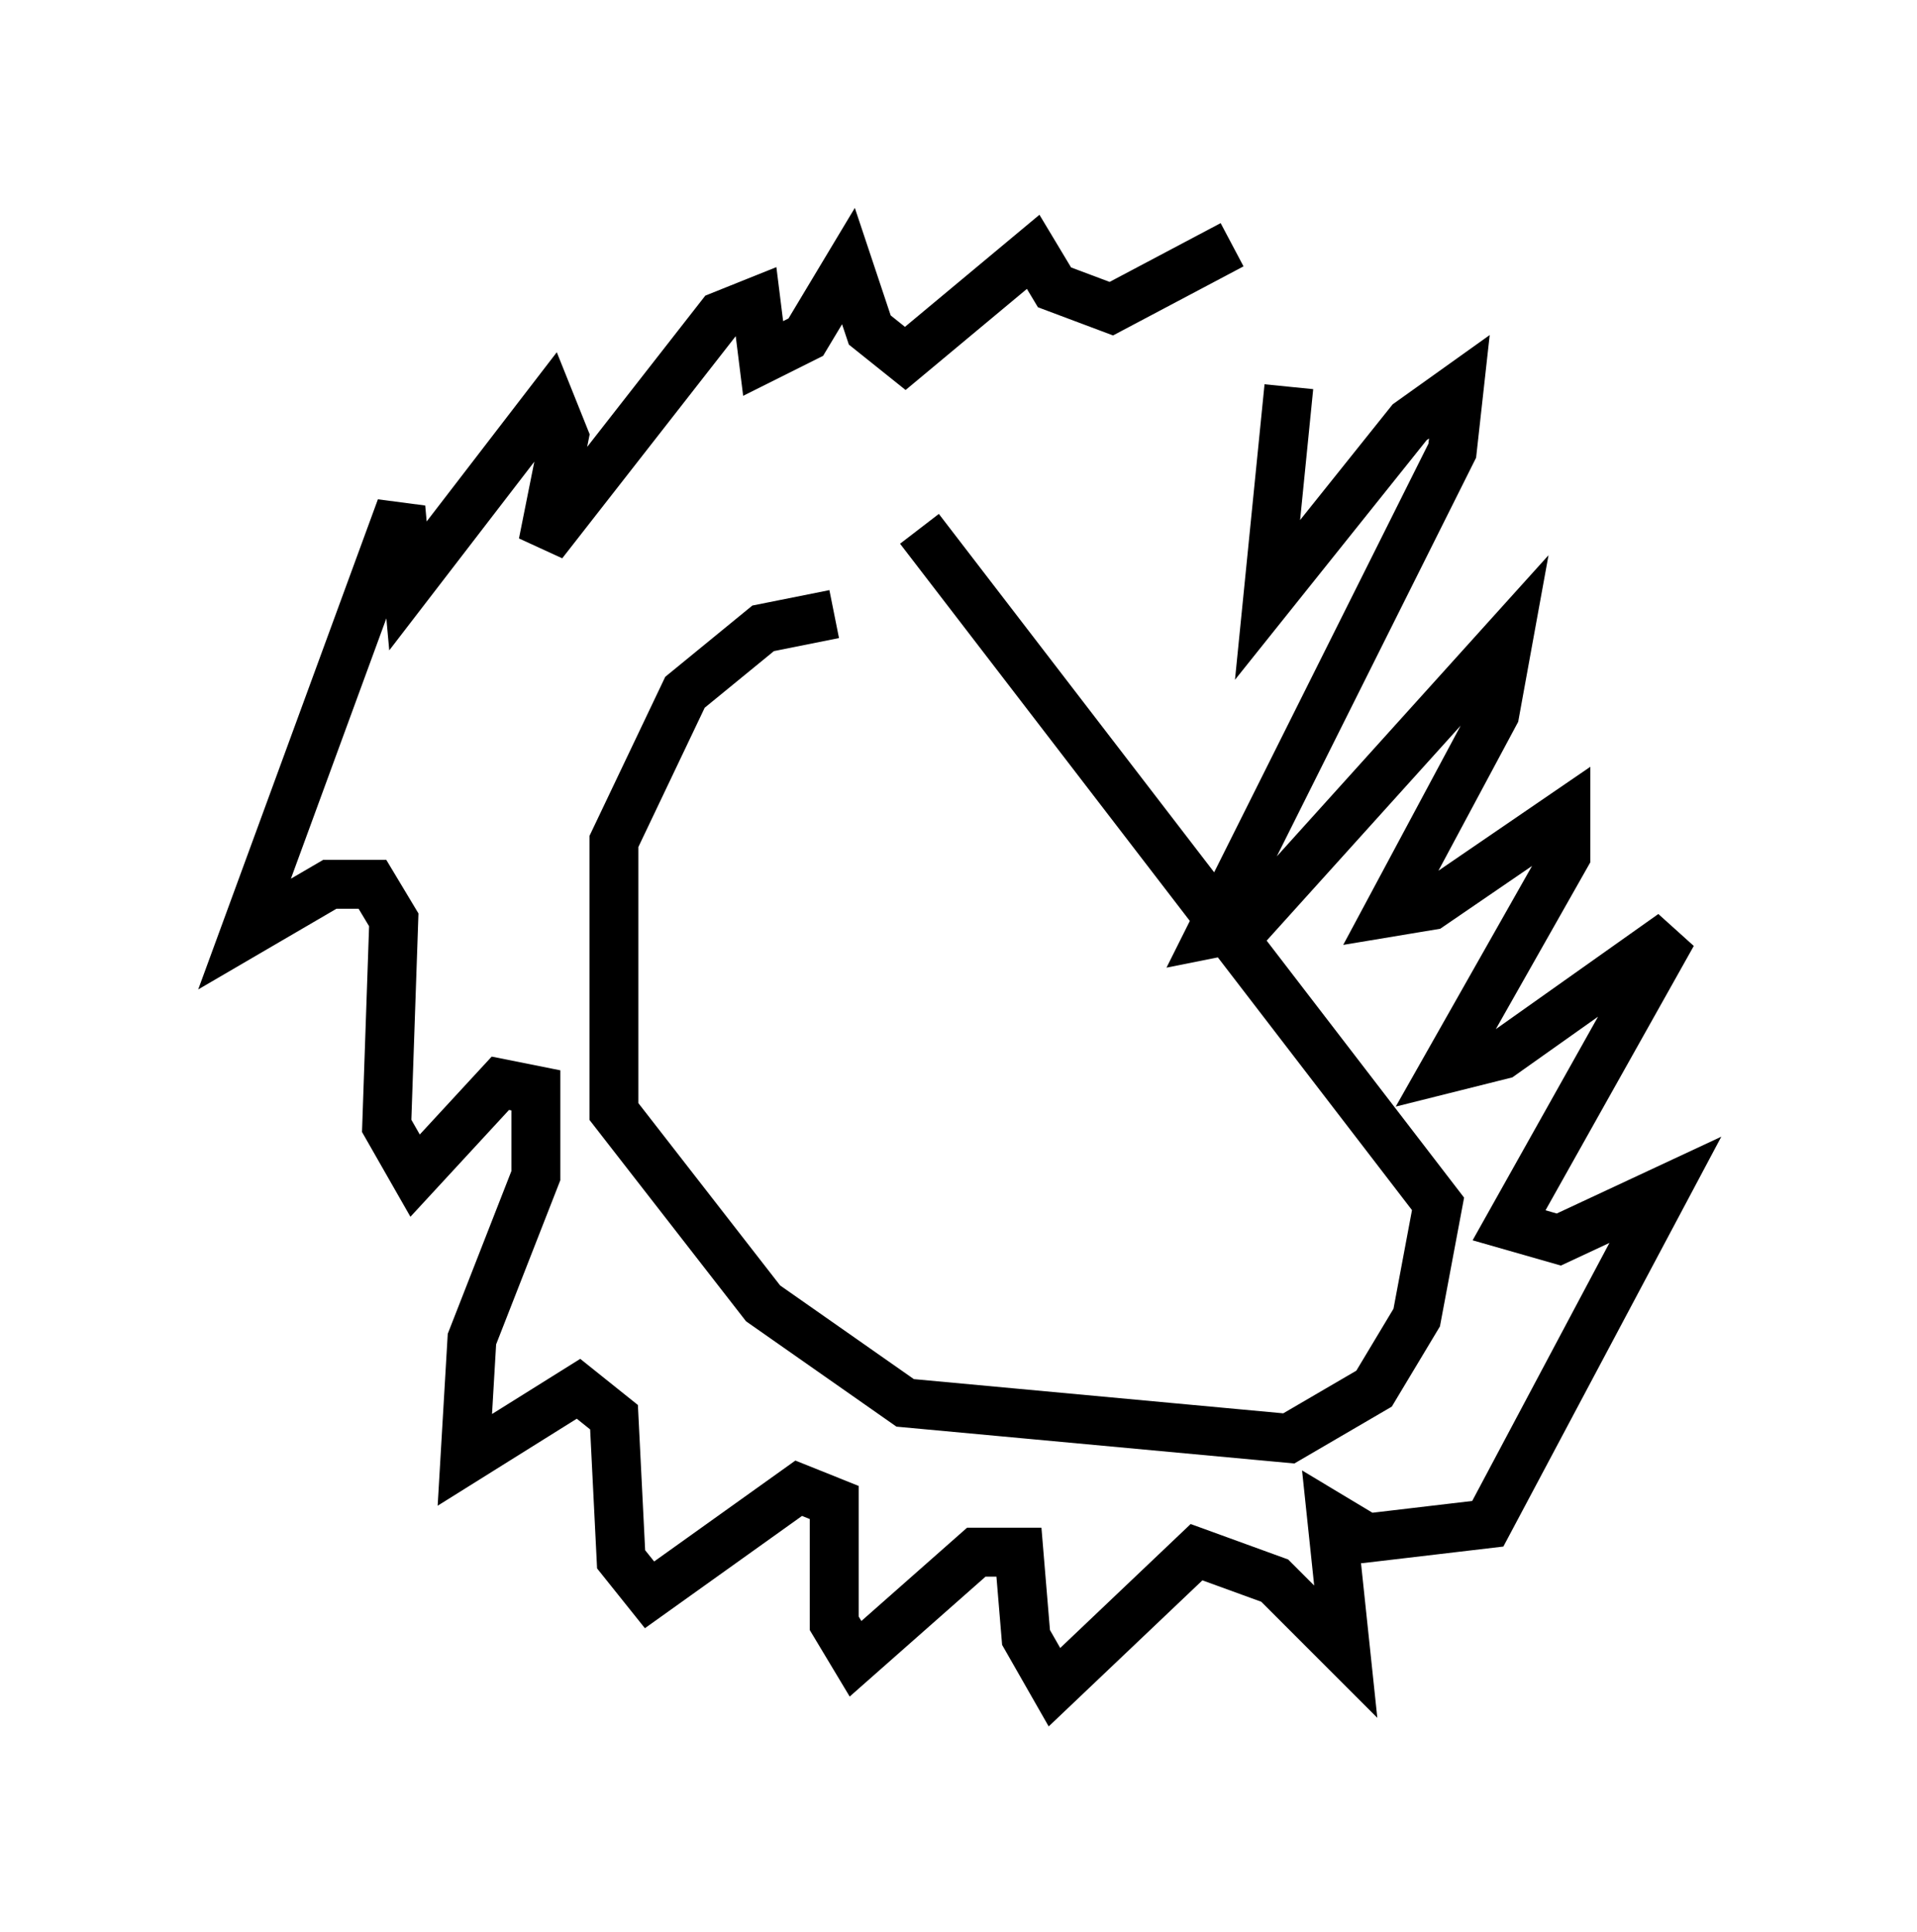 <?xml version="1.0" encoding="utf-8" ?>
<svg baseProfile="full" height="39.486" version="1.1" width="39.195" xmlns="http://www.w3.org/2000/svg" xmlns:ev="http://www.w3.org/2001/xml-events" xmlns:xlink="http://www.w3.org/1999/xlink"><defs /><rect fill="white" height="39.486" width="39.195" x="0" y="0" /><path d="M19.816, 13.425 m-2.76, -0.872 l-1.453, 0.291 -1.598, 1.307 l-1.453, 3.05 0.0, 5.52 l3.05, 3.922 2.905, 2.034 l7.844, 0.726 1.743, -1.017 l0.872, -1.453 0.436, -2.324 l-10.603, -13.799 m7.553, -2.905 l-0.436, 4.358 2.905, -3.631 l1.017, -0.726 -0.145, 1.307 l-4.939, 9.877 0.726, -0.145 l5.374, -5.955 -0.291, 1.598 l-2.179, 4.067 0.872, -0.145 l2.76, -1.888 0.0, 0.872 l-2.469, 4.358 1.162, -0.291 l3.486, -2.469 -3.341, 5.955 l1.017, 0.291 2.179, -1.017 l-3.631, 6.827 -2.469, 0.291 l-0.726, -0.436 0.291, 2.76 l-1.453, -1.453 -1.598, -0.581 l-2.905, 2.76 -0.581, -1.017 l-0.145, -1.743 -0.872, 0.0 l-2.469, 2.179 -0.436, -0.726 l0.0, -2.469 -0.726, -0.291 l-3.05, 2.179 -0.581, -0.726 l-0.145, -2.905 -0.726, -0.581 l-2.324, 1.453 0.145, -2.469 l1.307, -3.341 0.0, -1.743 l-0.726, -0.145 -1.743, 1.888 l-0.581, -1.017 0.145, -4.212 l-0.436, -0.726 -0.872, 0.0 l-1.743, 1.017 3.196, -8.715 l0.145, 1.598 2.905, -3.777 l0.291, 0.726 -0.436, 2.179 l3.631, -4.648 0.726, -0.291 l0.145, 1.162 0.872, -0.436 l0.872, -1.453 0.436, 1.307 l0.726, 0.581 2.615, -2.179 l0.436, 0.726 1.162, 0.436 l2.469, -1.307 " fill="none" stroke="black" stroke-width="1" /></svg>
